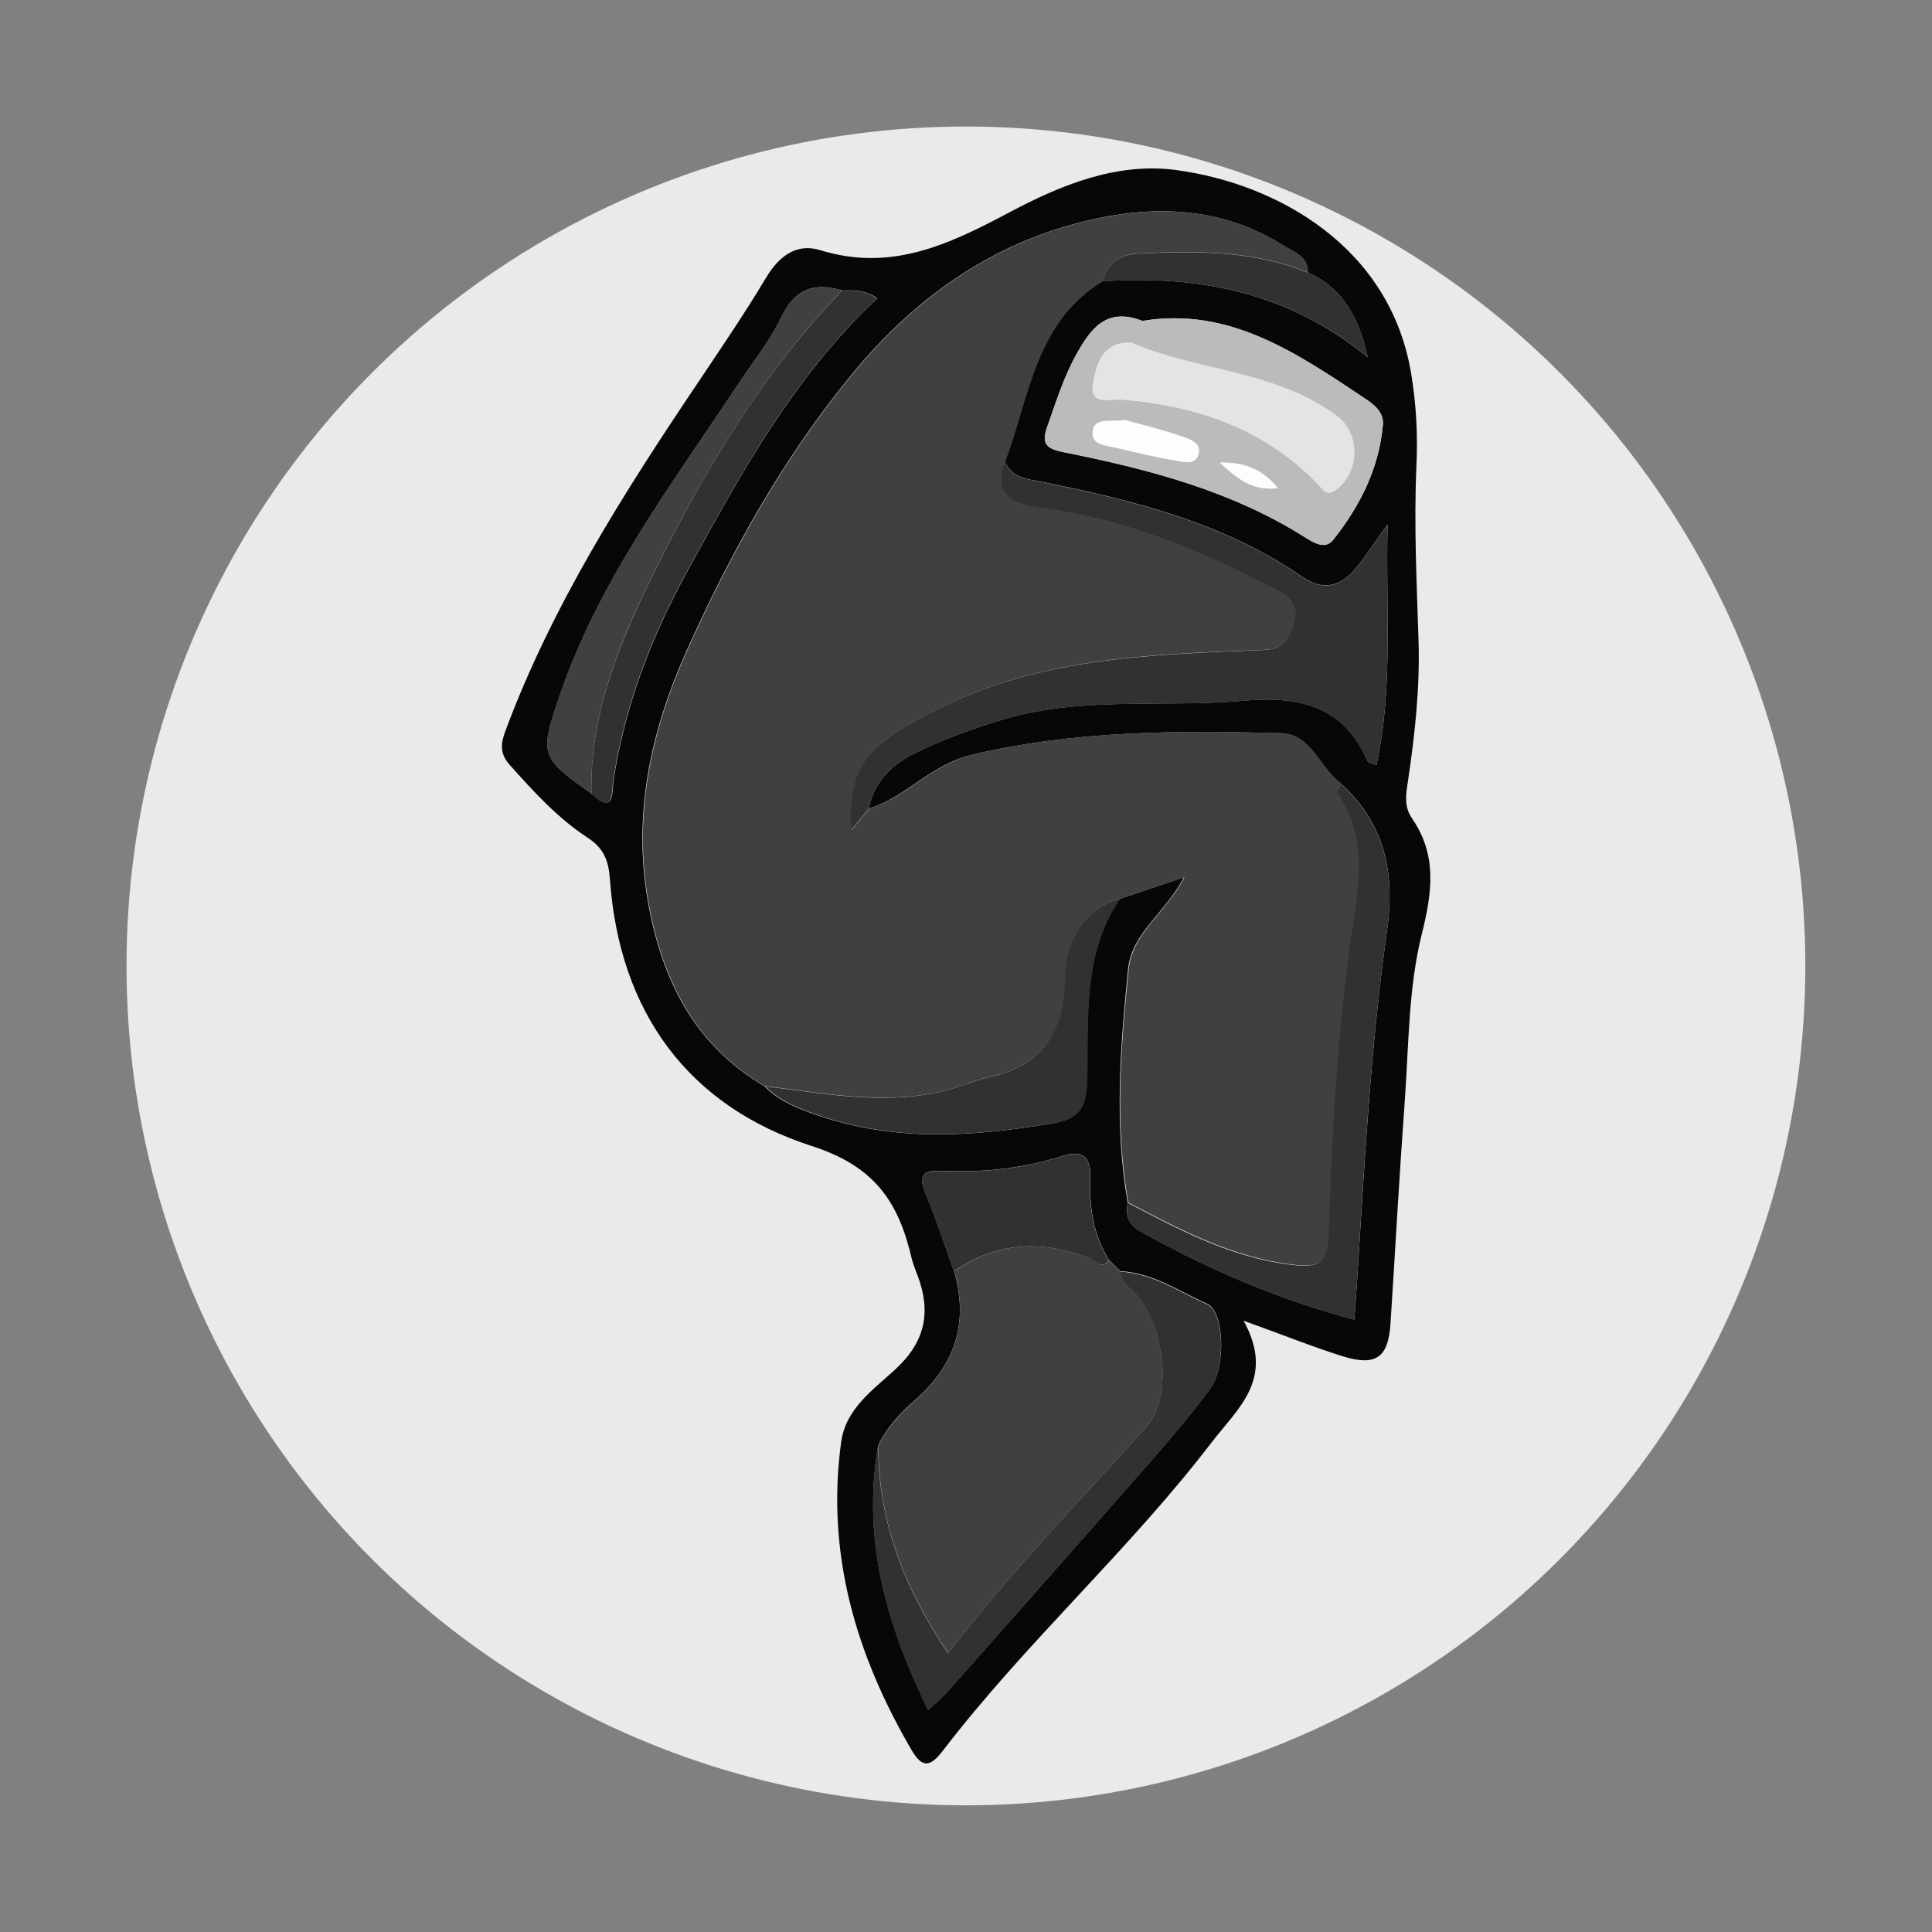 <?xml version="1.0" encoding="UTF-8"?>
<svg id="Layer_2" data-name="Layer 2" xmlns="http://www.w3.org/2000/svg" width="125.37" height="125.37" xmlns:xlink="http://www.w3.org/1999/xlink" viewBox="0 0 125.37 125.37">
  <rect x="0" y="0" width="125.37" height="125.37" fill="#808080" stroke="none"/>
  <defs>
    <style>
      .cls-1 {
        fill: #313131;
      }

      .cls-2 {
        fill: #eaeaea;
      }

      .cls-3 {
        fill: #fdfdfd;
      }

      .cls-4 {
        fill: #e4e4e4;
      }

      .cls-5 {
        clip-path: url(#clippath);
      }

      .cls-6 {
        fill: none;
      }

      .cls-7 {
        fill: #bbb;
      }

      .cls-8 {
        fill: #070707;
      }

      .cls-9 {
        fill: #404040;
      }
    </style>
    <clipPath id="clippath">
      <circle class="cls-6" cx="62.68" cy="62.68" r="62.68"/>
    </clipPath>
  </defs>
  <g id="Layer_3" data-name="Layer 3">
    <g>
      <circle class="cls-2" cx="62.68" cy="62.68" r="54.47"/>
      <g class="cls-5">
        <g>
          <path class="cls-8" d="M80.69,85.69c2.1,3.79-.38,5.7-2.09,7.94-5.39,7.03-12.04,12.96-17.42,19.98-.85,1.11-1.36,1.1-2.04-.07-3.6-6.17-5.54-12.73-4.56-19.94,.3-2.22,2.11-3.43,3.55-4.77,1.94-1.8,2.29-3.73,1.41-6.07-.13-.35-.28-.7-.37-1.06-.84-3.61-2.32-5.99-6.48-7.33-8.02-2.58-12.49-8.68-13.11-17.28-.08-1.17-.35-2.02-1.46-2.74-1.93-1.26-3.5-2.99-5.05-4.72-.71-.79-.53-1.51-.27-2.21,3.04-8.16,7.68-15.44,12.51-22.62,1.5-2.24,3.02-4.47,4.4-6.78,.84-1.4,1.98-2.26,3.5-1.79,4.6,1.42,8.32-.34,12.29-2.45,3.28-1.74,6.94-3.28,10.87-2.74,6.56,.9,13.84,5,15.2,13.19,.34,2.08,.44,3.98,.34,6.09-.16,3.71,.02,7.48,.14,11.22,.1,3.09-.24,6.14-.69,9.18-.13,.83-.26,1.61,.26,2.37,1.64,2.39,1.33,4.76,.64,7.53-.88,3.52-.84,7.27-1.11,10.93-.35,4.78-.61,9.57-.92,14.35-.14,2.19-.94,2.78-3.1,2.11-1.92-.6-3.8-1.36-6.44-2.31ZM54.64,18.85c-1.81-.54-3.07-.11-3.94,1.74-.73,1.54-1.84,2.89-2.79,4.33-4.32,6.54-9.1,12.81-11.64,20.37-1.25,3.71-1.19,3.87,2.12,6.21,1.51,1.48,1.32-.14,1.42-.85,.73-4.79,2.43-9.25,4.74-13.48,3.48-6.37,6.96-12.74,12.38-17.82-.79-.52-1.53-.53-2.28-.5Zm2.35,74.95c-1.06,6.08,.54,11.64,3.24,17.16,.48-.45,.89-.77,1.23-1.16,4.42-4.99,8.83-9.98,13.22-14.99,1.33-1.52,2.64-3.07,3.84-4.69,1.05-1.41,.94-5.01-.2-5.52-1.82-.81-3.52-2.01-5.62-2.11-.24-.24-.49-.48-.73-.72-1.04-1.64-1.29-3.47-1.22-5.36,.04-1.25-.42-1.83-1.75-1.41-2.52,.8-5.12,1.1-7.76,.98-1.12-.05-1.76,.08-1.18,1.46,.69,1.65,1.24,3.36,1.85,5.05,.97,3.35,.07,6.1-2.55,8.38-.94,.82-1.81,1.76-2.37,2.92Zm15.69-35.48c1.28-.43,2.55-.86,4.14-1.39-1.19,2.32-3.39,3.6-3.62,5.98-.5,5.04-.91,10.08-.02,15.13-.16,.81,.03,1.41,.83,1.86,4.36,2.46,8.92,4.4,13.87,5.73,.06-.85,.12-1.51,.16-2.18,.49-7.68,.88-15.39,1.96-23.01,.54-3.81-.12-6.94-2.95-9.56-1.43-.98-1.94-3.25-3.94-3.3-6.73-.18-13.43-.17-20.07,1.41-2.61,.62-4.24,2.73-6.67,3.49,.32-1.7,1.48-2.84,2.87-3.54,1.92-.96,3.98-1.71,6.04-2.31,5.04-1.45,10.27-.71,15.39-1.16,3.58-.32,6.54,.29,8.09,3.95,.04,.09,.26,.11,.56,.22,1.09-5,.59-9.99,.72-15.6-1,1.38-1.52,2.19-2.13,2.92-.96,1.15-2.14,1.35-3.38,.49-5.11-3.53-10.96-4.98-16.92-6.18-.93-.19-1.97-.23-2.4-1.34,1.58-4.18,1.94-9.01,6.32-11.68,6.29-.42,12.15,.75,17.23,4.94-.57-2.54-1.6-4.49-3.9-5.5,.03-1.05-.87-1.31-1.54-1.73-3.92-2.48-8.19-2.69-12.56-1.69-6.31,1.44-11.33,5-15.39,9.91-4.51,5.46-7.94,11.63-10.82,18.06-2.29,5.11-3.5,10.51-2.52,16.18,.87,5.05,2.97,9.36,7.58,12.07,.97,1,2.23,1.47,3.5,1.9,4.97,1.7,9.99,1.38,15.08,.52,1.94-.33,2.28-1.06,2.33-2.86,.11-3.99-.3-8.13,2.13-11.72Zm1.47-37.49c-2.34-.93-3.37,.49-4.29,2.14-.84,1.51-1.35,3.15-1.92,4.77-.4,1.13,.08,1.4,1.09,1.6,5.47,1.1,10.85,2.49,15.65,5.52,.57,.36,1.32,.82,1.83,.17,1.74-2.2,2.99-4.65,3.23-7.49,.06-.75-.52-1.25-1.07-1.62-4.44-2.95-8.84-6.03-14.52-5.1Z"/>
          <path class="cls-9" d="M49.64,70.49c-4.61-2.71-6.71-7.02-7.58-12.07-.98-5.66,.23-11.07,2.52-16.18,2.88-6.43,6.31-12.6,10.82-18.06,4.06-4.91,9.08-8.47,15.39-9.91,4.37-.99,8.64-.79,12.56,1.69,.66,.42,1.56,.68,1.54,1.73-3.58-1.47-7.34-1.42-11.09-1.24-1.09,.05-1.97,.61-2.24,1.8-4.38,2.66-4.74,7.5-6.32,11.68-.94,2.54,1.05,2.86,2.61,3.07,5.35,.73,10.2,2.78,14.94,5.22,.98,.51,1.57,1.04,1.19,2.25-.32,1.01-.71,1.65-1.96,1.7-7.53,.3-15.01,.47-21.98,4.26-3.54,1.92-5,3.07-4.78,7.43,.45-.54,.8-.96,1.15-1.39,2.42-.76,4.06-2.86,6.67-3.49,6.64-1.58,13.34-1.59,20.07-1.41,1.99,.05,2.51,2.32,3.94,3.3-.11,.17-.36,.44-.31,.51,1.65,2.32,1.62,4.94,1.21,7.54-1.1,7.03-1.52,14.12-1.73,21.21-.06,2.02-.89,2.12-2.46,1.92-3.87-.48-7.22-2.25-10.58-4.02-.9-5.04-.49-10.09,.02-15.13,.24-2.38,2.43-3.66,3.62-5.98-1.59,.53-2.86,.96-4.14,1.39-1.95,.45-3.56,2.41-3.59,5.16-.03,3.55-1.5,5.68-4.97,6.43-.58,.12-1.14,.33-1.7,.53-4.26,1.47-8.52,.56-12.79,.05Z"/>
          <path class="cls-9" d="M71.97,81.79c.24,.24,.49,.48,.73,.72,.04,.85,.85,1.16,1.27,1.74,1.73,2.41,2.03,6.55,.42,8.34-4.33,4.81-8.85,9.45-12.86,14.69-2.8-4.18-4.55-8.53-4.53-13.48,.56-1.16,1.43-2.09,2.37-2.92,2.61-2.28,3.51-5.04,2.55-8.38,2.74-1.9,5.65-2.05,8.72-.88,.4,.15,.82,.82,1.35,.17Z"/>
          <path class="cls-1" d="M56.38,52.48c-.35,.42-.7,.85-1.15,1.39-.22-4.35,1.24-5.51,4.78-7.43,6.98-3.79,14.45-3.95,21.98-4.26,1.25-.05,1.65-.68,1.96-1.7,.38-1.21-.21-1.74-1.19-2.25-4.74-2.44-9.59-4.49-14.94-5.22-1.55-.21-3.54-.53-2.61-3.07,.43,1.11,1.47,1.15,2.4,1.34,5.95,1.2,11.81,2.65,16.92,6.18,1.24,.86,2.42,.66,3.38-.49,.61-.74,1.14-1.55,2.13-2.92-.13,5.62,.37,10.61-.72,15.6-.3-.11-.52-.13-.56-.22-1.56-3.67-4.52-4.27-8.09-3.95-5.13,.45-10.35-.29-15.39,1.16-2.07,.59-4.12,1.35-6.04,2.31-1.39,.69-2.55,1.84-2.87,3.54Z"/>
          <path class="cls-7" d="M74.15,20.83c5.68-.94,10.09,2.14,14.52,5.1,.55,.37,1.13,.86,1.07,1.62-.25,2.85-1.49,5.3-3.23,7.49-.51,.65-1.26,.19-1.83-.17-4.8-3.03-10.17-4.43-15.65-5.52-1.02-.2-1.5-.48-1.09-1.6,.58-1.62,1.08-3.26,1.92-4.77,.92-1.65,1.95-3.06,4.29-2.14Zm-.75,1.41c-1.93-.05-2.26,1.51-2.46,2.67-.25,1.45,1.15,.96,1.94,1.03,4.83,.4,9.17,1.9,12.63,5.46,.37,.38,.58,.88,1.24,.35,1.49-1.19,1.54-3.61,0-4.76-3.97-2.96-9.01-2.89-13.33-4.74Zm-.41,5.01c-.99,.15-2.02-.22-2.09,.81-.06,.8,.89,.84,1.52,.99,1.3,.3,2.6,.62,3.92,.84,.47,.08,1.17,.29,1.4-.33,.3-.78-.48-1.05-.97-1.22-1.33-.46-2.7-.79-3.78-1.09Zm6.17,2.76c1.18,1.11,2.17,1.85,3.77,1.66-.98-1.17-2.08-1.69-3.77-1.66Z"/>
          <path class="cls-1" d="M56.99,93.81c-.02,4.95,1.73,9.3,4.53,13.48,4.01-5.24,8.53-9.89,12.86-14.69,1.61-1.79,1.32-5.93-.42-8.34-.42-.58-1.22-.89-1.27-1.74,2.09,.1,3.8,1.3,5.62,2.11,1.14,.5,1.25,4.11,.2,5.52-1.2,1.62-2.51,3.17-3.84,4.69-4.39,5.01-8.81,10-13.22,14.99-.34,.38-.74,.7-1.23,1.16-2.7-5.52-4.3-11.08-3.24-17.16Z"/>
          <path class="cls-1" d="M73.18,78.05c3.36,1.77,6.71,3.55,10.58,4.02,1.57,.19,2.4,.1,2.46-1.92,.21-7.09,.63-14.18,1.73-21.21,.41-2.6,.44-5.23-1.21-7.54-.04-.06,.2-.33,.31-.51,2.82,2.62,3.49,5.76,2.95,9.56-1.08,7.62-1.48,15.32-1.96,23.01-.04,.67-.1,1.33-.16,2.18-4.95-1.34-9.51-3.27-13.87-5.73-.8-.45-.99-1.05-.83-1.86Z"/>
          <path class="cls-9" d="M38.38,51.5c-3.31-2.34-3.37-2.5-2.12-6.21,2.54-7.56,7.33-13.83,11.64-20.37,.95-1.43,2.06-2.79,2.79-4.33,.88-1.85,2.14-2.28,3.94-1.74-5.01,5.23-8.74,11.36-11.93,17.77-2.31,4.64-4.45,9.46-4.32,14.87Z"/>
          <path class="cls-1" d="M49.64,70.49c4.26,.51,8.53,1.42,12.79-.05,.56-.19,1.12-.4,1.7-.53,3.48-.74,4.94-2.88,4.97-6.43,.03-2.75,1.64-4.71,3.59-5.16-2.44,3.59-2.03,7.73-2.13,11.72-.05,1.79-.39,2.53-2.33,2.86-5.09,.86-10.11,1.19-15.08-.52-1.27-.43-2.53-.9-3.5-1.9Z"/>
          <path class="cls-1" d="M38.38,51.5c-.13-5.41,2.02-10.23,4.32-14.87,3.19-6.42,6.92-12.55,11.93-17.77,.75-.03,1.49-.02,2.28,.5-5.41,5.07-8.89,11.45-12.38,17.82-2.31,4.22-4.01,8.68-4.74,13.48-.11,.71,.09,2.33-1.42,.85Z"/>
          <path class="cls-1" d="M71.97,81.79c-.53,.65-.95-.02-1.35-.17-3.07-1.17-5.97-1.02-8.72,.88-.61-1.69-1.16-3.4-1.85-5.05-.58-1.37,.06-1.51,1.18-1.46,2.64,.12,5.24-.18,7.76-.98,1.34-.42,1.8,.16,1.75,1.41-.07,1.9,.18,3.72,1.22,5.36Z"/>
          <path class="cls-1" d="M71.55,18.26c.27-1.19,1.15-1.75,2.24-1.8,3.76-.18,7.51-.23,11.09,1.24,2.29,1.01,3.33,2.96,3.9,5.5-5.07-4.19-10.94-5.37-17.23-4.94Z"/>
          <path class="cls-4" d="M73.4,22.24c4.32,1.85,9.36,1.78,13.33,4.74,1.55,1.16,1.49,3.58,0,4.76-.66,.53-.87,.03-1.24-.35-3.45-3.56-7.8-5.06-12.63-5.46-.78-.07-2.19,.42-1.94-1.03,.2-1.16,.54-2.72,2.46-2.67Z"/>
          <path class="cls-3" d="M72.99,27.26c1.08,.3,2.46,.63,3.78,1.09,.49,.17,1.27,.44,.97,1.22-.24,.61-.94,.41-1.4,.33-1.32-.22-2.61-.54-3.92-.84-.64-.15-1.58-.19-1.52-.99,.07-1.03,1.1-.66,2.09-.81Z"/>
          <path class="cls-3" d="M79.16,30.02c1.7-.03,2.79,.49,3.77,1.66-1.6,.19-2.59-.55-3.77-1.66Z"/>
        </g>
      </g>
    </g>
  </g>
</svg>